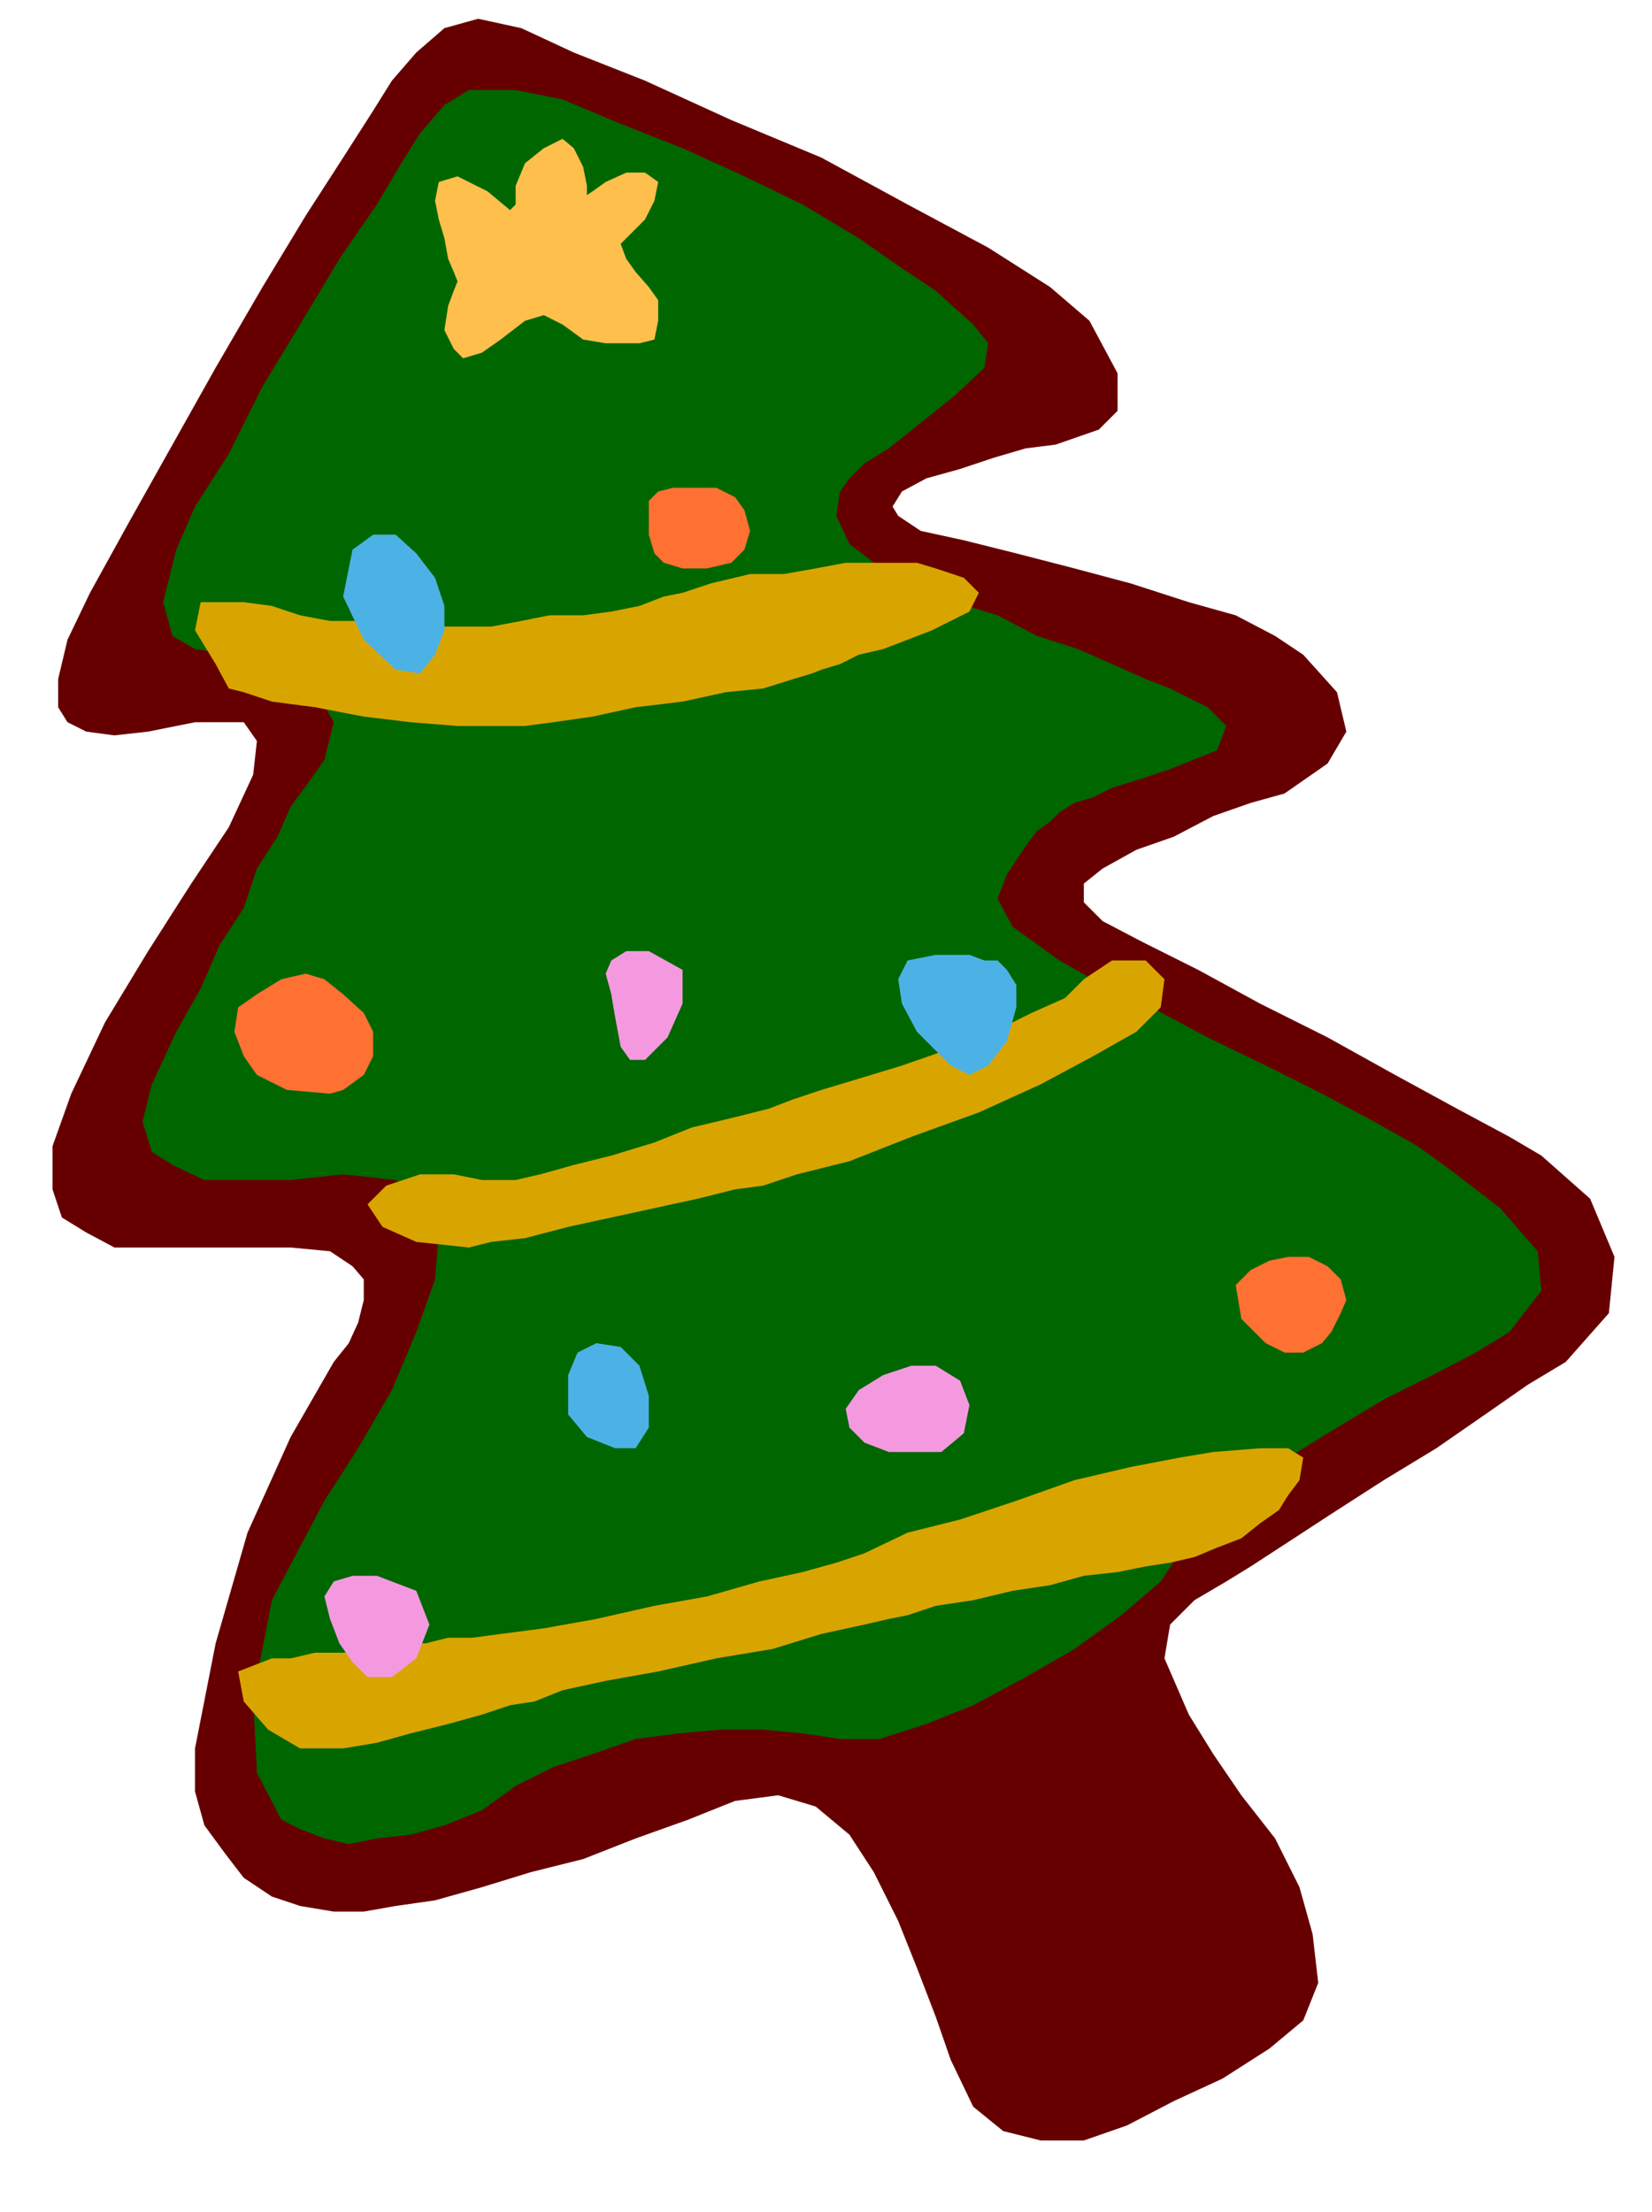 <?xml version="1.0" encoding="UTF-8" standalone="no"?>
<svg
   xmlns:ooo="http://xml.openoffice.org/svg/export"
   xmlns:dc="http://purl.org/dc/elements/1.1/"
   xmlns:cc="http://creativecommons.org/ns#"
   xmlns:rdf="http://www.w3.org/1999/02/22-rdf-syntax-ns#"
   xmlns:svg="http://www.w3.org/2000/svg"
   xmlns="http://www.w3.org/2000/svg"
   xmlns:sodipodi="http://sodipodi.sourceforge.net/DTD/sodipodi-0.dtd"
   xmlns:inkscape="http://www.inkscape.org/namespaces/inkscape"
   version="1.2"
   width="8.81mm"
   height="11.79mm"
   viewBox="0 0 881 1179"
   preserveAspectRatio="xMidYMid"
   xml:space="preserve"
   id="svg94"
   sodipodi:docname="tree.svg"
   style="fill-rule:evenodd;stroke-width:28.222;stroke-linejoin:round"
   inkscape:version="0.92.5 (2060ec1f9f, 2020-04-08)"><sodipodi:namedview
   pagecolor="#ffffff"
   bordercolor="#666666"
   borderopacity="1"
   objecttolerance="10"
   gridtolerance="10"
   guidetolerance="10"
   inkscape:pageopacity="0"
   inkscape:pageshadow="2"
   inkscape:window-width="664"
   inkscape:window-height="487"
   id="namedview96"
   showgrid="false"
   inkscape:zoom="0.2102413"
   inkscape:cx="16.667718"
   inkscape:cy="22.261416"
   inkscape:window-x="0"
   inkscape:window-y="0"
   inkscape:window-maximized="0"
   inkscape:current-layer="svg94" />
 <defs
   class="ClipPathGroup"
   id="defs8">
  <clipPath
   id="presentation_clip_path"
   clipPathUnits="userSpaceOnUse">
   <rect
   x="0"
   y="0"
   width="21000"
   height="29700"
   id="rect2" />
  </clipPath>
  <clipPath
   id="presentation_clip_path_shrink"
   clipPathUnits="userSpaceOnUse">
   <rect
   x="21"
   y="29"
   width="20958"
   height="29641"
   id="rect5" />
  </clipPath>
 </defs>
 <defs
   class="TextShapeIndex"
   id="defs12">
  <g
   ooo:slide="id1"
   ooo:id-list="id3"
   id="g10" />
 </defs>
 <defs
   class="EmbeddedBulletChars"
   id="defs44">
  <g
   id="bullet-char-template-57356"
   transform="matrix(4.8828125e-4,0,0,-4.8828125e-4,0,0)">
   <path
   d="M 580,1141 1163,571 580,0 -4,571 Z"
   id="path14"
   inkscape:connector-curvature="0" />
  </g>
  <g
   id="bullet-char-template-57354"
   transform="matrix(4.8828125e-4,0,0,-4.8828125e-4,0,0)">
   <path
   d="M 8,1128 H 1137 V 0 H 8 Z"
   id="path17"
   inkscape:connector-curvature="0" />
  </g>
  <g
   id="bullet-char-template-10146"
   transform="matrix(4.8828125e-4,0,0,-4.8828125e-4,0,0)">
   <path
   d="M 174,0 602,739 174,1481 1456,739 Z M 1358,739 309,1346 659,739 Z"
   id="path20"
   inkscape:connector-curvature="0" />
  </g>
  <g
   id="bullet-char-template-10132"
   transform="matrix(4.8828125e-4,0,0,-4.8828125e-4,0,0)">
   <path
   d="M 2015,739 1276,0 H 717 l 543,543 H 174 v 393 h 1086 l -543,545 h 557 z"
   id="path23"
   inkscape:connector-curvature="0" />
  </g>
  <g
   id="bullet-char-template-10007"
   transform="matrix(4.8828125e-4,0,0,-4.8828125e-4,0,0)">
   <path
   d="m 0,-2 c -7,16 -16,29 -25,39 l 381,530 c -94,256 -141,385 -141,387 0,25 13,38 40,38 9,0 21,-2 34,-5 21,4 42,12 65,25 l 27,-13 111,-251 280,301 64,-25 24,25 c 21,-10 41,-24 62,-43 C 886,937 835,863 770,784 769,783 710,716 594,584 L 774,223 c 0,-27 -21,-55 -63,-84 l 16,-20 C 717,90 699,76 672,76 641,76 570,178 457,381 L 164,-76 c -22,-34 -53,-51 -92,-51 -42,0 -63,17 -64,51 -7,9 -10,24 -10,44 0,9 1,19 2,30 z"
   id="path26"
   inkscape:connector-curvature="0" />
  </g>
  <g
   id="bullet-char-template-10004"
   transform="matrix(4.8828125e-4,0,0,-4.8828125e-4,0,0)">
   <path
   d="M 285,-33 C 182,-33 111,30 74,156 52,228 41,333 41,471 c 0,78 14,145 41,201 34,71 87,106 158,106 53,0 88,-31 106,-94 l 23,-176 c 8,-64 28,-97 59,-98 l 735,706 c 11,11 33,17 66,17 42,0 63,-15 63,-46 V 965 c 0,-36 -10,-64 -30,-84 L 442,47 C 390,-6 338,-33 285,-33 Z"
   id="path29"
   inkscape:connector-curvature="0" />
  </g>
  <g
   id="bullet-char-template-9679"
   transform="matrix(4.8828125e-4,0,0,-4.8828125e-4,0,0)">
   <path
   d="M 813,0 C 632,0 489,54 383,161 276,268 223,411 223,592 c 0,181 53,324 160,431 106,107 249,161 430,161 179,0 323,-54 432,-161 108,-107 162,-251 162,-431 0,-180 -54,-324 -162,-431 C 1136,54 992,0 813,0 Z"
   id="path32"
   inkscape:connector-curvature="0" />
  </g>
  <g
   id="bullet-char-template-8226"
   transform="matrix(4.8828125e-4,0,0,-4.8828125e-4,0,0)">
   <path
   d="m 346,457 c -73,0 -137,26 -191,78 -54,51 -81,114 -81,188 0,73 27,136 81,188 54,52 118,78 191,78 73,0 134,-26 185,-79 51,-51 77,-114 77,-187 0,-75 -25,-137 -76,-188 -50,-52 -112,-78 -186,-78 z"
   id="path35"
   inkscape:connector-curvature="0" />
  </g>
  <g
   id="bullet-char-template-8211"
   transform="matrix(4.8828125e-4,0,0,-4.8828125e-4,0,0)">
   <path
   d="M -4,459 H 1135 V 606 H -4 Z"
   id="path38"
   inkscape:connector-curvature="0" />
  </g>
  <g
   id="bullet-char-template-61548"
   transform="matrix(4.8828125e-4,0,0,-4.8828125e-4,0,0)">
   <path
   d="m 173,740 c 0,163 58,303 173,419 116,115 255,173 419,173 163,0 302,-58 418,-173 116,-116 174,-256 174,-419 0,-163 -58,-303 -174,-418 C 1067,206 928,148 765,148 601,148 462,206 346,322 231,437 173,577 173,740 Z"
   id="path41"
   inkscape:connector-curvature="0" />
  </g>
 </defs>
 <g
   id="g49"
   transform="translate(-10059,-14260)">
  <g
   id="id2"
   class="Master_Slide">
   <g
   id="bg-id2"
   class="Background" />
   <g
   id="bo-id2"
   class="BackgroundObjects" />
  </g>
 </g>
 <g
   class="SlideGroup"
   id="g92"
   transform="translate(-10059,-14260)">
  <g
   id="g90">
   <g
   id="container-id1">
    <g
   id="id1"
   class="Slide"
   clip-path="url(#presentation_clip_path)">
     <g
   class="Page"
   id="g86">
      <g
   class="Graphic"
   id="g84">
       <g
   id="id3">
        <rect
   class="BoundingBox"
   x="10059"
   y="14260"
   width="881"
   height="1179"
   id="rect51"
   style="fill:none;stroke:none" />
        <path
   d="m 10337,14275 28,13 38,15 46,21 48,20 46,25 43,23 33,21 21,18 15,28 v 20 l -10,10 -23,8 -16,2 -17,5 -18,6 -18,5 -13,7 -5,8 3,5 12,8 23,5 28,7 31,8 30,8 31,10 25,7 21,11 15,10 18,20 5,21 -10,17 -23,16 -18,5 -20,7 -21,11 -20,7 -18,10 -10,8 v 10 l 10,10 21,11 30,15 33,18 36,18 36,20 33,18 28,15 17,10 26,23 13,31 -3,30 -23,26 -20,12 -23,16 -26,18 -28,17 -28,18 -23,15 -20,13 -13,8 -17,10 -13,13 -3,18 13,30 13,21 15,22 18,23 13,26 7,25 3,26 -8,20 -18,15 -25,16 -26,12 -25,13 -23,8 h -23 l -20,-5 -16,-13 -12,-25 -8,-23 -10,-26 -10,-25 -13,-26 -13,-20 -18,-15 -20,-6 -23,3 -25,10 -28,10 -28,11 -28,7 -26,8 -25,7 -21,3 -17,3 h -16 l -18,-3 -15,-5 -15,-10 -10,-13 -11,-15 -5,-18 v -23 l 11,-56 17,-59 23,-51 23,-40 8,-10 5,-11 3,-12 v -11 l -6,-7 -12,-8 -21,-2 h -30 -23 -21 -20 l -15,-8 -13,-8 -5,-15 v -23 l 10,-28 18,-38 23,-38 23,-36 20,-30 13,-28 2,-18 -7,-10 h -26 l -25,5 -18,2 -15,-2 -10,-5 -5,-8 v -15 l 5,-21 12,-25 21,-38 23,-41 23,-41 25,-43 23,-38 20,-31 16,-25 10,-16 13,-15 15,-13 18,-5 z"
   id="path53"
   inkscape:connector-curvature="0"
   style="fill:#660000;stroke:none" />
        <path
   d="m 10334,14308 25,5 31,13 33,13 33,15 31,15 30,18 23,16 18,12 20,18 8,10 -2,13 -16,15 -20,16 -15,12 -13,8 -8,8 -5,7 -2,13 7,15 21,16 17,7 18,8 23,7 21,11 22,7 18,8 18,8 13,5 20,10 10,10 -5,13 -25,10 -15,5 -16,5 -10,5 -10,3 -8,5 -5,5 -7,5 -6,8 -10,15 -5,13 8,15 25,18 23,13 26,12 30,16 31,15 30,15 28,15 23,13 18,13 26,20 20,23 2,21 -17,22 -18,11 -23,12 -26,13 -25,15 -26,16 -22,17 -18,16 -16,15 -12,18 -21,18 -25,18 -26,15 -28,15 -25,10 -25,8 h -21 l -20,-3 -21,-2 h -23 l -22,2 -23,3 -23,8 -21,7 -20,10 -18,13 -20,8 -18,5 -18,2 -15,3 -13,-3 -13,-5 -10,-5 -13,-25 -2,-41 10,-51 28,-53 18,-28 18,-31 13,-31 10,-28 2,-25 -5,-18 -18,-10 -28,-3 -28,3 h -25 -21 l -17,-8 -11,-7 -5,-16 5,-20 13,-28 13,-23 10,-23 13,-20 7,-21 11,-17 7,-16 11,-15 7,-10 5,-20 -10,-18 -20,-13 -23,-5 -21,-3 -12,-7 -5,-18 7,-28 10,-23 18,-28 18,-36 20,-33 21,-35 20,-29 13,-22 10,-16 13,-15 13,-8 h 12 z"
   id="path55"
   inkscape:connector-curvature="0"
   style="fill:#006600;stroke:none" />
        <path
   d="m 10189,14581 15,2 15,5 16,3 h 15 l 15,3 h 16 15 13 12 l 16,-3 15,-3 h 18 l 15,-2 15,-3 13,-5 10,-2 15,-5 21,-5 h 18 l 17,-3 16,-3 h 15 15 8 l 10,3 15,5 8,8 -5,10 -10,5 -10,5 -13,5 -13,5 -13,3 -10,5 -10,3 -5,2 -10,3 -16,5 -20,2 -23,5 -25,3 -23,5 -21,3 -15,2 h -15 -21 l -25,-2 -25,-3 -26,-5 -23,-3 -15,-5 -8,-2 -7,-13 -11,-18 3,-15 z"
   id="path57"
   inkscape:connector-curvature="0"
   style="fill:#d8a500;stroke:none" />
        <path
   d="m 10637,14782 15,-10 h 18 l 10,10 -2,15 -13,13 -23,13 -28,15 -33,15 -36,13 -33,13 -28,7 -18,6 -15,2 -20,5 -23,5 -23,5 -23,5 -23,6 -18,2 -12,3 -28,-3 -18,-8 -8,-12 10,-10 18,-6 h 18 l 15,3 h 18 l 13,-3 18,-5 20,-5 23,-7 20,-8 21,-5 20,-5 13,-5 15,-5 20,-6 23,-7 23,-8 26,-10 20,-10 18,-8 z"
   id="path59"
   inkscape:connector-curvature="0"
   style="fill:#d8a500;stroke:none" />
        <path
   d="m 10204,15144 h 10 l 13,-3 h 15 l 13,-2 15,-3 h 16 l 12,-3 h 13 l 15,-2 23,-3 28,-5 31,-7 28,-5 28,-8 23,-5 18,-5 15,-5 23,-11 28,-7 30,-10 31,-11 30,-7 26,-5 18,-3 25,-2 h 15 l 8,5 -2,12 -6,8 -5,8 -10,7 -10,8 -13,5 -12,5 -13,3 -13,2 -15,3 -18,2 -18,5 -20,3 -21,5 -20,3 -15,5 -10,2 -13,3 -23,5 -26,8 -30,5 -31,7 -28,5 -23,5 -15,6 -13,2 -15,5 -18,5 -20,5 -18,5 -18,3 h -12 -11 l -17,-10 -13,-15 -3,-16 z"
   id="path61"
   inkscape:connector-curvature="0"
   style="fill:#d8a500;stroke:none" />
        <path
   d="m 10334,14369 -3,3 -12,-10 -16,-8 -10,3 -2,10 2,10 3,10 2,11 3,7 2,5 -2,5 -3,8 -2,13 5,10 5,5 10,-3 10,-7 13,-10 10,-3 10,5 11,8 12,2 h 11 7 l 8,-2 2,-10 v -11 l -5,-7 -7,-8 -5,-7 -3,-8 5,-5 8,-8 5,-10 2,-10 -7,-5 h -10 l -11,5 -7,5 -3,2 v -5 l -2,-10 -5,-10 -6,-5 -10,5 -10,8 -5,12 z"
   id="path63"
   inkscape:connector-curvature="0"
   style="fill:#ffbf4c;stroke:none" />
        <path
   d="m 10247,14553 11,-8 h 12 l 11,10 10,13 5,15 v 13 l -5,13 -8,10 -13,-2 -17,-16 -11,-23 z"
   id="path65"
   inkscape:connector-curvature="0"
   style="fill:#4cb2e5;stroke:none" />
        <path
   d="m 10576,14769 h -18 l -15,3 -5,10 2,13 8,15 10,10 8,8 10,5 10,-5 10,-13 5,-18 v -12 l -5,-8 -5,-5 h -7 z"
   id="path67"
   inkscape:connector-curvature="0"
   style="fill:#4cb2e5;stroke:none" />
        <path
   d="m 10362,15014 10,12 15,6 h 11 l 7,-11 v -17 l -5,-16 -10,-10 -13,-2 -10,5 -5,12 v 16 z"
   id="path69"
   inkscape:connector-curvature="0"
   style="fill:#4cb2e5;stroke:none" />
        <path
   d="m 10405,14767 h -12 l -8,5 -3,7 3,11 2,12 3,16 5,7 h 8 l 12,-12 8,-18 v -18 z"
   id="path71"
   inkscape:connector-curvature="0"
   style="fill:#f499e0;stroke:none" />
        <path
   d="m 10533,15034 -13,-5 -8,-8 -2,-10 7,-10 13,-8 15,-5 h 13 l 13,8 5,13 -3,15 -12,10 z"
   id="path73"
   inkscape:connector-curvature="0"
   style="fill:#f499e0;stroke:none" />
        <path
   d="m 10260,15100 h -13 l -10,3 -5,8 3,12 5,13 7,10 8,8 h 13 l 13,-10 7,-18 -7,-18 z"
   id="path75"
   inkscape:connector-curvature="0"
   style="fill:#f499e0;stroke:none" />
        <path
   d="m 10441,14520 10,5 5,7 3,11 -3,10 -7,7 -13,3 h -13 l -10,-3 -5,-5 -3,-10 v -10 -8 l 5,-5 8,-2 h 10 z"
   id="path77"
   inkscape:connector-curvature="0"
   style="fill:#ff7033;stroke:none" />
        <path
   d="m 10235,14843 -23,-2 -16,-8 -7,-10 -5,-13 2,-13 10,-7 13,-8 13,-3 10,3 10,8 11,10 5,10 v 13 l -5,10 -11,8 z"
   id="path79"
   inkscape:connector-curvature="0"
   style="fill:#ff7033;stroke:none" />
        <path
   d="m 10721,14963 -3,-18 8,-8 10,-5 10,-2 h 11 l 10,5 7,7 3,11 -3,7 -5,10 -5,6 -10,5 h -10 l -10,-5 -8,-8 z"
   id="path81"
   inkscape:connector-curvature="0"
   style="fill:#ff7033;stroke:none" />
       </g>
      </g>
     </g>
    </g>
   </g>
  </g>
 </g>
</svg>